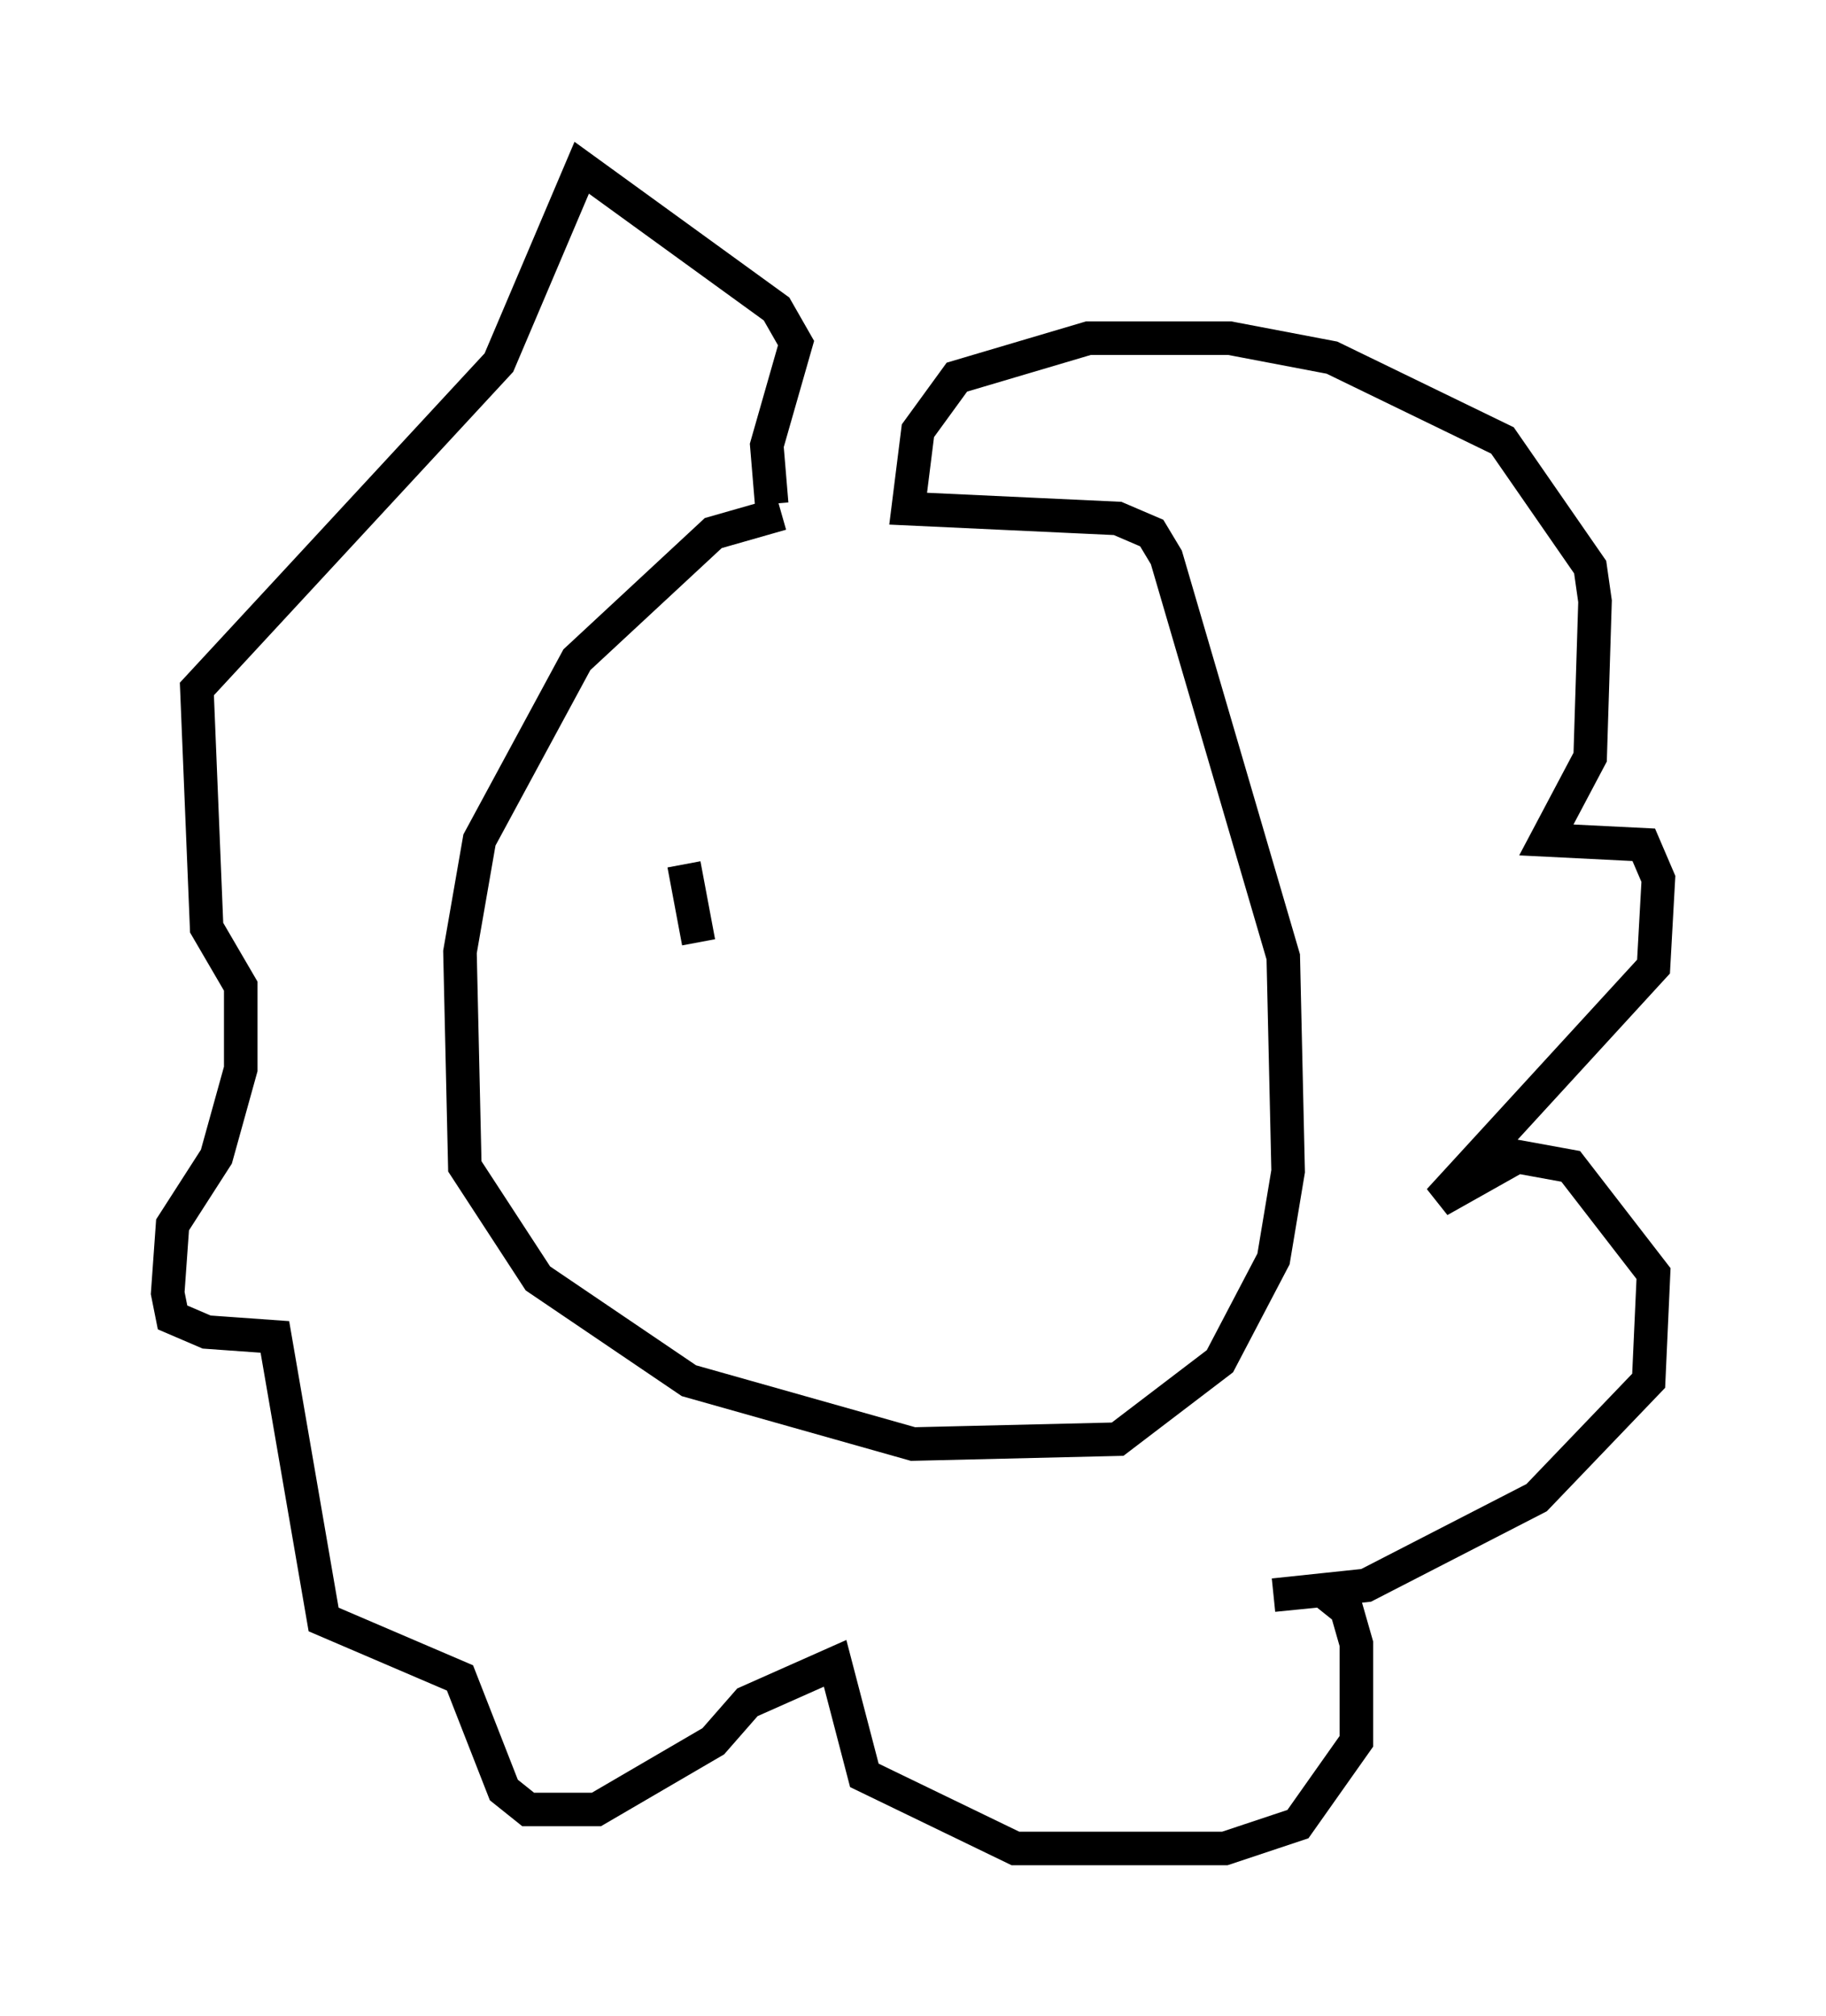 <?xml version="1.0" encoding="utf-8" ?>
<svg baseProfile="full" height="60.112" version="1.1" width="54.447" xmlns="http://www.w3.org/2000/svg" xmlns:ev="http://www.w3.org/2001/xml-events" xmlns:xlink="http://www.w3.org/1999/xlink"><defs /><rect fill="white" height="60.112" width="54.447" x="0" y="0" /><path d="M29.693, 15.313 m-6.391, 0.0 l-2.034, 0.581 -4.067, 3.777 l-2.905, 5.374 -0.581, 3.341 l0.145, 6.391 2.179, 3.341 l4.503, 3.05 6.682, 1.888 l6.101, -0.145 3.05, -2.324 l1.598, -3.05 0.436, -2.615 l-0.145, -6.391 -3.486, -11.911 l-0.436, -0.726 -1.017, -0.436 l-6.246, -0.291 0.291, -2.324 l1.162, -1.598 3.922, -1.162 l4.212, 0.0 3.05, 0.581 l5.084, 2.469 2.615, 3.777 l0.145, 1.017 -0.145, 4.648 l-1.307, 2.469 2.905, 0.145 l0.436, 1.017 -0.145, 2.615 l-6.391, 6.972 2.324, -1.307 l1.598, 0.291 2.469, 3.196 l-0.145, 3.196 -3.341, 3.486 l-5.084, 2.615 -2.76, 0.291 l1.453, -0.145 0.726, 0.581 l0.291, 1.017 0.0, 2.905 l-1.743, 2.469 -2.179, 0.726 l-6.246, 0.0 -4.503, -2.179 l-0.872, -3.341 -2.615, 1.162 l-1.017, 1.162 -3.486, 2.034 l-2.034, 0.0 -0.726, -0.581 l-1.307, -3.341 -4.067, -1.743 l-1.453, -8.425 -2.034, -0.145 l-1.017, -0.436 -0.145, -0.726 l0.145, -2.034 1.307, -2.034 l0.726, -2.615 0.0, -2.469 l-1.017, -1.743 -0.291, -7.117 l9.006, -9.732 2.469, -5.81 l5.81, 4.212 0.581, 1.017 l-0.872, 3.05 0.145, 1.743 m-2.615, 10.749 l0.436, 2.324 " fill="none" stroke="black" stroke-width="1" /></svg>